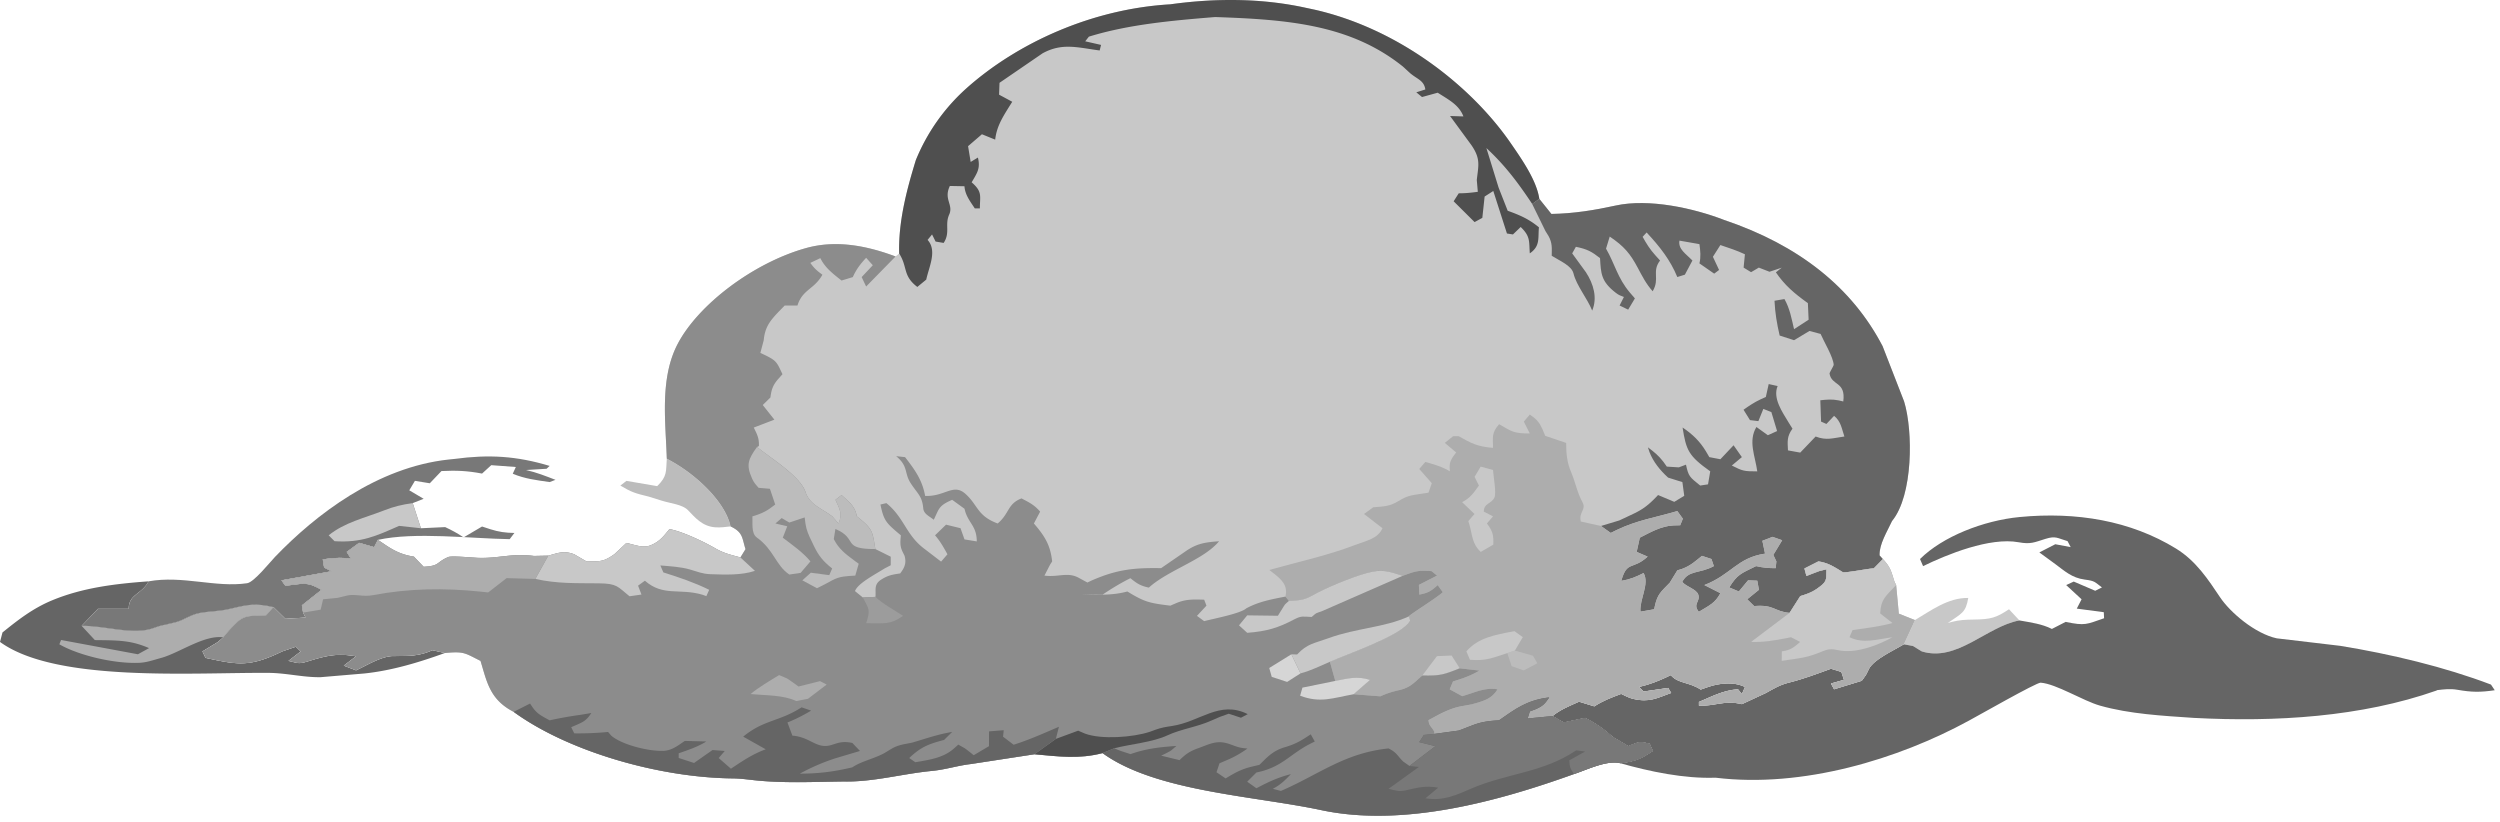 <svg width="304" height="100" fill="none" xmlns="http://www.w3.org/2000/svg"><path d="M81.084 55.774c3.255 1.658 6.788 4.889 7.663 7.86l.091.377c-.636.07-1.196.155-1.85.11-1.6-.111-2.457-1.184-3.328-2.083-.674-.699-2.13-.82-3.197-1.158l-1.589-.496c-1.612-.391-2.074-.52-3.437-1.34l.74-.57 3.736.64c1.26-1.221 1.052-1.812 1.171-3.34z" fill="#BCBCBC"/><path d="M232.859 75.4c1.884-1.112 4.026-2.742 6.481-2.689-.303 1.814-.796 1.857-2.489 3.048l.493-.137c.908-.235 1.682-.272 2.635-.284 2.13-.025 2.736-.212 4.317-1.253l1.267 1.36c-3.992.735-7.58 5.091-11.874 3.766l-1.076-.658-1.11-.206 1.356-2.946z" fill="#C8C8C8"/><path d="M54.094 79.407c-3.056 1.11-6.422 2.137-9.78 2.487l-5.307.45c-2.075.045-4.176-.506-6.322-.522C23.587 81.754 6.798 83.024 0 78.058l.302-1.152c1.86-1.496 3.672-2.932 6.068-3.919 3.693-1.522 7.584-1.998 11.7-2.298-.864 1.623-2.413 1.54-2.424 3.342h-3.737l-1.983 2.07c2.889-.059 6.314 1.24 8.917.206 1-.397 2.291-.478 3.154-.867 1.392-.626 1.633-.89 3.301-1.043.997-.092 1.857-.164 2.82-.399 2.07-.505 3.013-.668 5.129-.176l-.878.998c-1.465.106-2.502-.114-3.48.79a17.165 17.165 0 00-1.742 1.895l-.666.578-1.86 1.128.37.783c3.623.778 5.088 1.116 8.46-.384l.878-.405 1.651-.57.59.582-1.487 1.147c1.11.241 1.178.415 2.294.07 2.175-.67 3.547-1.053 5.92-.627l-1.488 1.133 1.487.57c1.235-.574 3.104-1.729 4.49-1.734 1.889-.008 3.157.027 4.802-.718l1.506.349z" fill="#656565"/><path d="M9.926 76.102c2.888-.06 6.314 1.238 8.917.205 1-.397 2.29-.478 3.154-.867 1.392-.626 1.633-.89 3.301-1.043.997-.092 1.857-.164 2.82-.399 2.07-.505 3.013-.668 5.128-.176l-.877.998c-1.465.106-2.502-.114-3.48.79a17.165 17.165 0 00-1.742 1.895c-2.217-.34-5.255 1.814-7.383 2.45l-.756.215c-.66.192-1.312.39-2.026.425-2.99.15-7.4-.882-9.766-2.248l.209-.526 9.342 1.738 1.36-.749c-2.071-.895-3.529-.936-5.874-.968l-.718-.007-1.609-1.733z" fill="#ADADAD"/><path d="M18.07 70.689c4.137-.743 8.144.795 11.985.23.832-.122 2.784-2.573 3.388-3.202 4.964-5.163 12.42-10.9 21.12-11.84l.69-.07c4.22-.568 7.565-.36 11.584.847l-.375.347-2.495.153c1.29.293 2.382.733 3.58 1.193l-.71.271c-1.602-.229-3.037-.4-4.486-1.013l.375-.819-2.99-.222-1.12 1.022c-1.77-.34-3.108-.397-4.935-.307l-1.417 1.486-1.81-.296-.686 1.152 1.748 1.032-1.329.524.995 3.057 2.95-.14c.82.382 1.521.763 2.241 1.251l2.243-1.322 1.014.33c1.018.323 1.811.435 2.92.454l-.572.754c-4.784-.075-11.507-.91-16.028.085l-.454.89-1.826-.526-1.506 1.102.501.81-.693-.064c-.974-.063-1.768.035-2.721.163l.162.986.894.46-6.08 1.102.475.653c2.19-.23 2.569-.557 4.396.499l-2.389 1.895.148.874.313.605-2.468.159-1.455-1.432c-2.116-.492-3.06-.33-5.129.176-.963.235-1.823.307-2.82.398-1.668.153-1.91.418-3.3 1.043-.864.39-2.156.47-3.155.867-2.603 1.034-6.028-.264-8.917-.204l1.982-2.071h3.738c.01-1.803 1.56-1.72 2.425-3.342z" fill="#787878"/><path d="M51.182 64.234l-2.655-.287c-2.725 1.201-4.567 2.08-7.847 1.863l-.715-.716c1.957-1.576 4.289-2.076 6.739-3.031 1.223-.477 2.151-.697 3.483-.886l.995 3.057z" fill="#C8C8C8"/><path d="M249.51 76.48l1.67-.859c2.4.498 2.512.3 4.676-.443l-.034-.735-3.285-.435.583-1.135-1.872-1.729.919-.426 2.612 1.12.819-.408c-.908-.67-.819-.789-2.097-.954-1.57-.204-2.478-1.076-3.577-1.885l-1.939-1.418 1.939-.995 1.873.351-.381-.727c-1.256-.366-1.424-.673-2.714-.268-1.345.421-1.782.67-3.229.404-3.509-.648-8.734 1.49-11.627 2.902l-.37-.864c2.736-2.722 7.692-4.68 12.109-5.106 6.918-.664 13.478.44 19.005 3.827 2.456 1.5 3.958 3.823 5.371 5.93 1.222 1.83 4.227 4.412 6.884 4.992l7.725.914c6.111.991 12.715 2.57 18.333 4.711l.459.688c-1.771.261-2.803.248-4.541-.055-.874-.15-1.614-.058-2.478.045l-.067.05c-9.16 3.22-19.565 3.848-29.522 3.323-3.812-.26-7.759-.467-11.38-1.487-2.086-.587-5.315-2.648-7.232-2.795-.494-.037-7.67 4.055-8.746 4.63-8.51 4.642-20.16 8.225-30.789 6.925-3.801.14-8.039-.755-11.582-1.763 1.884-.243 2.511-.531 3.946-1.494l-.37-.862c-1.345-.344-1.311-.21-2.601.286l-1.883-1.11c-1.133-1.005-1.895-1.55-3.364-2.325l-2.613.56-1.368-.786c.965-.79 2.03-1.209 3.241-1.752l1.861.569c1.032-.68 2.052-1.06 3.263-1.517.426.208.953.485 1.424.599 2.007.474 2.915-.088 4.653-.71l-.37-.61-2.983.438-.571-.558c1.311-.302 2.309-.694 3.464-1.24l.415-.2c.864 1.038 2.243.829 3.633 1.757.628-.221 1.301-.479 1.985-.606 1.188-.22 2.354-.219 3.408.289l-.381.87-.471-.582c-1.749.102-3.241.901-4.754 1.538v.44c2.097.078 3.061-.693 5.225-.176l2.904-1.35c.953-.522 1.693-.99 2.814-1.27 1.783-.444 3.431-1.073 5.113-1.687l1.267.39.314.962-1.581.45.381.697 3.364-1.031c.616-.863.415-.504.863-1.424.583-1.166 2.927-2.217 4.25-3.013l1.11.206 1.076.659c4.294 1.324 7.882-3.032 11.874-3.766 1.39.251 2.736.423 3.947 1.034z" fill="#656565"/><path d="M142.275.53c5.505-.767 11.123-.763 16.516.42l1.054.225c10.169 2.307 19.038 9.214 23.904 16.299 1.357 1.967 3.106 4.491 3.432 6.705l1.468 1.836c2.68-.041 5.225-.453 7.804-1.017 4.07-.894 9.531.328 13.197 1.748 9.116 3.075 15.563 8.216 19.274 15.348l2.612 6.717c1.11 3.592 1.099 11.444-1.468 14.548-.595 1.285-1.559 2.812-1.514 4.176l.404.448c1.009 1.084 1.02 1.59 1.424 2.803l.19.357.325 3.477 1.962.78-1.356 2.947c-1.323.796-3.667 1.847-4.25 3.013-.448.92-.246.56-.863 1.423l-3.364 1.031-.381-.696 1.581-.45-.314-.963-1.267-.39c-1.682.615-3.33 1.243-5.113 1.688-1.121.28-1.861.748-2.814 1.27l-2.904 1.35c-2.164-.517-3.128.253-5.225.176v-.44c1.514-.637 3.005-1.436 4.754-1.539l.471.582.381-.87c-1.054-.507-2.22-.508-3.408-.288-.684.127-1.357.385-1.985.606-1.39-.928-2.769-.72-3.633-1.758l-.415.201c-1.154.545-2.152.938-3.464 1.24l.572.558 2.982-.438.37.609c-1.738.622-2.646 1.185-4.653.71-.471-.113-.998-.39-1.424-.598-1.211.458-2.231.836-3.263 1.516l-1.861-.568c-1.211.543-2.276.962-3.24 1.751l1.368.786 2.612-.56c1.469.776 2.231 1.32 3.364 2.326l1.883 1.11c1.29-.497 1.256-.63 2.602-.286l.37.862c-1.436.963-2.063 1.251-3.947 1.494-1.626-.4-4.025.779-5.629 1.32-9.014 3.24-20.686 6.526-30.733 4.384-8.162-1.741-20.159-2.257-26.597-6.933-2.827.75-5.39.405-8.278.142l-7.725 1.188c-1.658.193-3.066.678-4.769.84-3.559.34-7.112 1.362-10.709 1.281-3.575.044-7.34.231-10.88-.156-.894-.098-1.702-.21-2.609-.219-9.021-.093-20.052-3.299-26.637-8.092-2.926-1.5-3.255-3.688-4.03-6.197-1.913-.95-1.977-1.185-4.335-.956l-1.506-.35c-1.645.745-2.913.71-4.802.719-1.386.005-3.255 1.16-4.49 1.734l-1.487-.57 1.487-1.133c-2.372-.426-3.743-.044-5.919.627-1.116.345-1.184.171-2.294-.07l1.487-1.148-.59-.581-1.651.57-.877.405c-3.373 1.5-4.838 1.162-8.46.383l-.37-.782 1.86-1.128.665-.578a17.2 17.2 0 011.743-1.895c.977-.904 2.014-.685 3.479-.79l.878-.998 1.455 1.432 2.468-.16-.313-.604-.148-.874 2.39-1.895c-1.828-1.056-2.207-.729-4.397-.499l-.474-.653 6.08-1.101-.895-.461-.162-.986c.953-.128 1.747-.226 2.721-.163l.693.064-.501-.81 1.506-1.102 1.826.525.454-.89c1.43.967 2.443 1.748 4.38 2.042l1.186 1.236c2.028-.112 1.448-.521 2.99-1.185.413-.177 3.067.08 3.63.099 2.582.084 3.957-.576 6.79-.233l1.745-.034c1.205-.329 1.897-.653 3.15-.168l1.5.871c1.723-.008 2.047.051 3.382-.874l1.474-1.377c.931.205 1.992.655 2.897.303 1.154-.448 1.66-1.178 2.334-1.985 1.578.285 4.221 1.557 5.6 2.356.992.573 1.864.777 3.027 1.087l.622-1.008c-.435-1.324-.268-2.034-1.819-2.764l-.09-.378c-.876-2.97-4.409-6.201-7.664-7.859-.138-4.438-.876-9.726 1.303-13.916 2.51-4.828 9.229-9.894 15.603-11.684 3.745-1.05 7.491-.26 10.911 1.012l.439-.355c-.103-3.842.88-7.637 2.024-11.356a23.723 23.723 0 016.116-8.7c6.185-5.536 15.273-9.686 24.795-10.246z" fill="#C8C8C8"/><path d="M142.275.53c5.505-.767 11.123-.763 16.516.42l1.054.225c10.169 2.307 19.038 9.214 23.904 16.299 1.357 1.967 3.106 4.491 3.431 6.705l-.863.623c-1.648-2.474-3.252-4.656-5.572-6.797l1.48 4.793 1.11 2.83c1.58.565 2.601 1.031 3.801 2.016-.135 1.292.19 2.273-1.111 3.163-.112-1.463.101-2.038-1.11-3.205l-.941.906-.729-.116-1.66-5.17-1.054.677-.28 2.592-.942.514-2.545-2.53.617-.97c.83 0 1.513-.072 2.321-.183l-.124-1.44c.191-1.738.505-2.554-.65-4.228l-2.601-3.55 1.626.053c-.527-1.388-1.749-2.007-3.129-2.885l-1.906.527-.695-.576 1.099-.344c-.168-1.11-.976-1.238-1.861-1.992l-.852-.784c-6.414-5.15-14.106-5.732-22.851-6.031-5.158.42-10.495.887-15.349 2.384l-.446.566 1.924.439-.167.675c-2.653-.344-4.534-.97-6.939.344l-5.241 3.59-.053 1.44 1.603.865-.36.57c-.87 1.397-1.54 2.485-1.715 4.034l-1.613-.655-1.684 1.448.315 1.92.882-.535c.318 1.317-.072 1.842-.763 3.013 1.341 1.158 1.001 1.654 1.001 3.169h-.617c-.593-.896-1.187-1.663-1.256-2.692l-1.778-.035c-.786 1.647.467 2.262-.082 3.483-.555 1.238.159 2.196-.671 3.443l-.98-.166-.431-.864-.543.663c1.188 1.308.172 3.266-.163 4.828l-1.085.892c-1.807-1.372-1.154-2.432-2.207-4.06-.103-3.842.88-7.637 2.024-11.356a23.723 23.723 0 016.116-8.7c6.185-5.536 15.272-9.686 24.795-10.246z" fill="#4F4F4F"/><path d="M187.18 24.179l1.469 1.836c2.68-.041 5.225-.453 7.804-1.017 4.07-.894 9.53.328 13.197 1.748 9.116 3.075 15.563 8.216 19.274 15.348l2.612 6.717c1.11 3.592 1.099 11.444-1.469 14.548-.594 1.285-1.558 2.812-1.513 4.176l.403.448-1.098 1.122c-.897.062-3.555.608-3.779.47-.964-.592-1.715-1.125-2.96-1.311l-1.704.864.246.913.729-.286c1.032-.395.606-.255 1.705-.53-.045 1.372.145 1.458-1.223 2.414-.605.419-1.222.622-1.962.847l-1.3 2.038c-1.94-.185-1.817-1.026-4.306-.828l-.841-.823 1.424-1.152-.202-1.11-1.121-.042-1.121 1.353-1.166-.49c.975-1.58 1.413-1.691 3.263-2.592.919.201 1.39.246 2.388.25l.078-.826-.37-.788 1.077-1.778-1.167-.417-1.244.478.325 1.562c-3.42.516-4.07 2.539-7.378 3.823l1.951.99c-.65 1.21-1.312 1.466-2.623 2.262-.785-.975.235-1.246-.068-2.099-.257-.692-1.457-.933-1.951-1.542.785-1.469 2.097-.964 3.846-1.915l-.291-.864-1.155-.383c-.785.637-1.368 1.192-2.411 1.582l-.583.18-.919 1.501c-1.11 1.14-1.503 1.419-1.817 2.838l-.078.392-1.671.293c-.123-1.513 1.133-3.38.381-4.699-.941.479-1.614.766-2.713.956.707-2.525 1.357-1.263 3.207-2.949l-1.334-.575.381-1.729c1.244-.622 2.545-1.405 4.07-1.488l.841-.024.325-.793-.673-.932c-2.691.798-4.888 1.1-7.422 2.325l-.673.336-1.189-.847 2.232-.675.953-.446c1.581-.702 2.321-1.16 3.431-2.3l.325-.342 1.973.83 1.211-.735-.224-1.667-1.738-.547c-1.009-.918-1.816-1.949-2.265-3.104l-.19-.576c.773.566 1.3 1.013 1.861 1.731l.437.611 1.458.094.874-.329c.303 1.419.426 1.496 1.727 2.54l.953-.146.269-1.583c-2.646-1.884-2.926-2.553-3.364-5.328 1.267.849 2.119 1.714 2.826 2.874l.426.726 1.345.259 1.604-1.7 1.009 1.44-1.222 1.023c1.334.68 1.491.707 3.094.712-.235-1.814-1.143-3.686-.101-5.397l1.391 1 1.121-.506-.695-2.305-.976-.39-.605 1.488-1.021-.126-.784-1.26c.684-.484 1.289-.893 2.085-1.27l.628-.282.348-1.57 1.087.241c-.616 1.474.55 3.13 1.357 4.466l.448.72c-.706.957-.594 1.57-.549 2.637l1.491.272 1.873-1.957c1.334.509 2.074.194 3.498-.003-.314-.9-.404-1.841-1.256-2.512l-.93.987-.651-.289-.09-2.593c.83-.085 1.402-.145 2.232.015l.56.134c.325-2.474-1.412-1.872-1.67-3.39-.023-.125.515-.935.504-1.08-.067-.96-1.177-2.776-1.592-3.745l-1.357-.36-1.872 1.124-1.749-.568c-.337-1.43-.561-2.774-.628-4.23l1.211-.206c.661 1.171.874 2.414 1.166 3.664l1.772-1.152-.09-2.016c-1.66-1.185-2.837-2.198-3.891-3.746l.718-.57-1.492.5-1.3-.506-.942.556-.908-.556.157-1.62c-.965-.456-1.951-.775-2.983-1.123l-.908 1.428.751 1.603-.594.448-1.794-1.247c.191-.821.112-1.519 0-2.344l-2.433-.426c-.168 1.056.774 1.586 1.581 2.417l-.919 1.725-.92.285c-.841-2.053-2.119-3.69-3.733-5.417l-.483.529c.449.812.886 1.52 1.548 2.249l.571.632c-1.042 1.363.012 2.197-.897 3.736-.807-.896-1.289-1.871-1.827-2.875-.886-1.663-1.626-2.58-3.397-3.774l-.449 1.47c1.076 1.863 1.402 3.575 2.893 5.334l.617.715-.819 1.368-1.043-.504.527-1.037c-.415-.16-.605-.21-.975-.497-1.828-1.401-1.817-2.38-1.929-4.228-1.009-.793-1.547-1.09-2.937-1.378l-.449.803 1.671 2.295c.93 1.424 1.413 3.109.762 4.66-.605-1.505-1.917-3.042-2.276-4.52-.235-.958-1.659-1.52-2.646-2.147.011-.923.09-1.545-.392-2.41l-.37-.593-1.615-3.296.863-.623z" fill="#656565"/><path d="M154.351 69.307c3.464-.977 7.052-1.744 10.349-3.01 1.525-.588 2.836-.771 3.408-2.067l-2.242-1.728 1.11-.813c1.323-.115 1.984-.098 3.061-.747 1.076-.656 1.435-.69 2.803-.903l.863-.127.404-1.155-1.525-1.729.74-.858c.897.261 1.738.486 2.545.897l.437.25c-.056-.754-.067-1.098.393-1.798l.37-.502-1.379-1.158 1.009-.817h.684c1.446.827 2.298 1.286 4.171 1.416 0-1.276-.213-1.8.74-2.872 1.57.892 1.715 1.12 3.734 1.127l-.729-1.447.729-.858c.84.569 1.177.976 1.536 1.78l.336.81 2.545.861c.011 1.265.09 2.364.617 3.583.516 1.2.717 2.449 1.368 3.62.504.939-.482 1.18-.202 2.354l2.455.544 1.189.847.673-.336c2.534-1.225 4.731-1.527 7.422-2.325l.673.932-.325.794-.841.023c-1.525.083-2.826.866-4.07 1.488l-.381 1.729 1.334.575c-1.85 1.686-2.5.424-3.207 2.95 1.099-.191 1.772-.478 2.713-.957.752 1.32-.504 3.186-.381 4.7l1.671-.294.078-.392c.314-1.42.707-1.698 1.817-2.838l.919-1.5.583-.18c1.043-.391 1.626-.946 2.411-1.583l1.155.383.291.864c-1.749.95-3.061.446-3.846 1.915.494.609 1.694.85 1.951 1.542.303.853-.717 1.124.068 2.1 1.311-.797 1.973-1.052 2.623-2.263l-1.951-.99c3.308-1.284 3.958-3.307 7.378-3.823l-.325-1.562 1.244-.478 1.167.417-1.077 1.778.37.788-.078.826c-.998-.004-1.469-.048-2.388-.25-1.85.9-2.288 1.011-3.263 2.593l1.166.49 1.121-1.354 1.121.042.202 1.11-1.424 1.152.841.823c2.489-.198 2.366.644 4.306.828l1.3-2.037c.74-.226 1.357-.43 1.962-.847 1.368-.957 1.178-1.043 1.223-2.415-1.099.275-.673.135-1.705.53l-.729.287-.246-.914 1.704-.864c1.245.186 1.996.719 2.96 1.31.224.14 2.882-.407 3.779-.468l1.098-1.123c1.01 1.084 1.021 1.59 1.424 2.803l.191.357.325 3.477 1.962.78-1.356 2.947c-1.323.796-3.667 1.847-4.25 3.013-.448.92-.247.56-.863 1.423l-3.364 1.031-.381-.696 1.581-.45-.314-.963-1.267-.39c-1.682.615-3.33 1.244-5.113 1.688-1.121.28-1.861.748-2.814 1.27l-2.904 1.35c-2.164-.517-3.128.253-5.225.176v-.44c1.514-.637 3.005-1.436 4.754-1.539l.471.582.381-.87c-1.054-.507-2.22-.508-3.408-.288-.684.127-1.357.385-1.985.606-1.39-.928-2.769-.72-3.633-1.758l-.415.201c-1.155.545-2.153.938-3.464 1.24l.571.558 2.983-.438.37.609c-1.738.622-2.646 1.185-4.653.71-.471-.113-.998-.39-1.424-.598-1.211.458-2.231.836-3.263 1.516l-1.861-.568c-1.211.543-2.276.962-3.241 1.751l-3.016.298.27-.867.695-.261c.953-.412 1.166-.724 1.659-1.433-2.668.299-4.148 1.427-6.088 2.778l-.583.041c-2.052.164-2.545.576-4.339 1.208l-2.938.404-.034-.284c-.314-.627-.628-.64-.695-1.388 1.301-.69 2.545-1.445 4.104-1.71l1.121-.204c1.581-.427 2.456-.69 3.173-1.835-1.401-.212-2.41.234-3.677.64l-.617.198-1.525-.838.404-.96c1.233-.365 2.164-.703 3.218-1.317l-2.4-.275c-1.906.75-2.332.927-4.552.873-.953.807-1.413 1.456-2.803 1.772-.897.206-1.503.396-2.299.76l-3.251-.255 2.007-1.745c-1.57-.498-2.68-.178-4.238.128l-.651-2.329c2.288-.98 8.084-2.998 9.508-4.642.37-.422.236-.356.09-.879.123-.236 3.397-2.246 4.126-2.942l-.617-.859c-.762.668-1.11.948-2.242 1.152l-.045-1.18 2.209-1.13-.673-.544c-1.659-.118-1.951.01-3.487.567-1.738-.545-2.534-.84-4.361-.342-1.94.53-5.08 1.839-6.694 2.759-.987.565-1.615.564-2.803.642l-.415-.531.067-.46c.067-1.273-.942-1.927-2.029-2.776z" fill="#ADADAD"/><path d="M183.29 79.419l.919-.306 2.198.618.538.92-1.66.87-1.468-.516-.527-1.586z" fill="#BCBCBC"/><path d="M172.952 82.141l1.783-2.354 1.782-.074.987 1.555c-1.906.75-2.332.927-4.552.873zm10.338-2.722c-1.794.574-2.579.976-4.541.809l-.438-1.017c1.402-1.636 3.398-2.009 5.853-2.461l1.009.727-.964 1.636-.919.306zm-3.241-22.679l1.503.411c.033.673.426 2.784.179 3.335-.37.814-1.3.664-1.3 1.726l1.121.578-.74.865c.729.968.818 1.458.773 2.574l-1.524.883c-1.077-.982-1.021-2.083-1.368-3.276l-.146-.47.751-.864-1.502-1.44c1.076-.566 1.412-1.17 2.04-2.017l-.527-1.064.74-1.24zm48.908 11.243c1.01 1.084 1.021 1.59 1.424 2.803l.191.358c-1.289 1.387-1.861 1.71-1.94 3.457l1.491 1.159c-1.558.44-3.229.613-4.854.861l-.37.862c1.681.822 3.307.265 5.224.005-1.67.927-4.148 1.915-6.267 1.636l-.841-.155c-.819-.08-1.121.13-1.817.401-.908.36-1.637.562-2.657.713l-1.883.28.011-1.158.493-.089c.819-.21 1.177-.58 1.738-1.058l-1.11-.57-.628.124c-1.458.28-2.713.498-4.227.441l4.676-3.528 1.3-2.038c.74-.226 1.357-.43 1.962-.847 1.368-.957 1.178-1.043 1.222-2.415-1.098.275-.672.135-1.704.53l-.729.287-.246-.914 1.704-.864c1.245.187 1.996.719 2.96 1.31.224.14 2.882-.407 3.779-.468l1.098-1.123z" fill="#C8C8C8"/><path d="M81.084 55.775c-.138-4.44-.876-9.727 1.303-13.917 2.51-4.828 9.229-9.894 15.603-11.684 3.745-1.05 7.491-.26 10.911 1.012l-3.579 3.654-.544-1.147 1.354-1.44-.81-.904c-.729.788-1.211 1.428-1.619 2.345l-1.371.419c-1.111-.877-1.995-1.55-2.58-2.724l-1.218.576c.47.66.782.934 1.471 1.44-.972 1.773-2.431 1.784-3.034 3.746h-1.552c-1.492 1.543-2.376 2.3-2.549 4.213l-.41 1.549c2.002.933 1.936.999 2.687 2.592l-.562.634c-.638.74-.787 1.307-.903 2.194l-.933.917 1.415 1.781-2.507.96.285.587c.284.638.358 1 .338 1.656l-.23.121c1.814 1.462 5.276 3.561 5.91 5.501.493 1.511 1.97 1.974 3.248 2.937l.751.867c.507-1.156.146-1.75-.365-2.887l.738-.57c1.015.91 1.625 1.364 1.865 2.59 1.959 1.547 1.888 1.8 2.244 3.972l1.87.928v1.042l-.755.393c-1.184.751-3.278 1.824-3.589 2.753l.95.77 1.537-.071c.08-.885-.225-1.525.724-2.116.809-.504 1.289-.59 2.279-.733.557-.72.781-1.3.534-2.152l-.252-.51c-.338-.714-.259-1.228-.197-1.974-1.8-1.512-2.062-1.736-2.482-3.745l.724-.17c2.242 1.832 2.354 3.912 4.736 5.643l1.916 1.47.773-.893c-.451-.812-.867-1.572-1.509-2.305l1.337-1.296 1.76.431.483 1.362 1.494.245c0-1.955-1.095-2.219-1.494-3.972l-1.495-1.086c-1.674.719-1.582 1.082-2.242 2.422-.599-.474-1.21-.703-1.275-1.378-.145-1.515-.656-1.73-1.509-3.031-.848-1.294-.268-2.074-1.789-3.32l1.084.116c1.257 1.62 2.091 2.811 2.442 4.715 2.385.106 3.42-1.558 4.876-.27 1.573 1.391 1.419 2.688 3.945 3.622 1.443-1.21 1.181-2.401 2.9-3.048 1.026.538 1.555.8 2.262 1.607l-.759 1.44.358.423c1.193 1.456 1.662 2.48 1.865 4.187l-.263.413-.678 1.315c1.693.226 2.834-.485 4.202.288l1.022.554.448-.214c3.027-1.335 5.083-1.597 8.514-1.532l2.993-2.06c1.335-.924 2.31-1.087 4.059-1.213-1.872 2.263-6.167 3.496-8.544 5.639-1.065-.227-1.48-.533-2.242-1.146-1.222.612-2.265 1.251-3.36 1.983l-2.736-.032c2.004.056 3.811.189 5.726-.334 2.074 1.26 2.612 1.408 5.225 1.723l.796-.341c1.155-.47 2.052-.415 3.319-.386l.28.728-1.155 1.241.875.641c1.143-.301 4.417-.915 5.113-1.55 1.524-.824 3.004-1.09 4.776-1.438l.415.531c1.188-.078 1.816-.077 2.803-.642 1.614-.92 4.754-2.229 6.694-2.758 1.827-.498 2.623-.204 4.361.34 1.536-.557 1.828-.684 3.487-.566l.673.544-2.209 1.13.045 1.18c1.132-.203 1.48-.484 2.243-1.152l.616.859c-.729.696-4.003 2.707-4.126 2.942.146.523.28.457-.09.879-1.424 1.644-7.22 3.662-9.508 4.642l.651 2.33c1.558-.306 2.668-.627 4.238-.128l-2.007 1.744 3.251.255c.797-.364 1.402-.554 2.299-.76 1.39-.316 1.85-.965 2.803-1.772 2.22.054 2.646-.123 4.552-.873l2.4.275c-1.054.614-1.985.953-3.218 1.317l-.404.96 1.525.838.617-.198c1.267-.406 2.276-.852 3.677-.64-.717 1.146-1.592 1.408-3.173 1.835l-1.121.204c-1.558.265-2.803 1.02-4.104 1.71.068.75.381.761.695 1.388l.034.284 2.938-.403c1.794-.633 2.287-1.044 4.339-1.209l.583-.04c1.94-1.352 3.42-2.48 6.088-2.779-.493.709-.706 1.02-1.659 1.433l-.695.261-.269.867 3.016-.297 1.368.785 2.612-.559c1.469.775 2.231 1.32 3.364 2.325l1.883 1.11c1.29-.496 1.256-.63 2.602-.286l.37.862c-1.436.963-2.063 1.251-3.947 1.494-1.626-.399-4.025.779-5.629 1.32-9.014 3.24-20.686 6.526-30.733 4.384-8.162-1.741-20.159-2.257-26.597-6.933-2.827.75-5.39.405-8.278.142l-7.725 1.188c-1.658.193-3.066.678-4.769.84-3.559.34-7.112 1.363-10.709 1.281-3.575.044-7.34.231-10.88-.156-.894-.098-1.702-.21-2.609-.219-9.021-.093-20.052-3.299-26.637-8.092-2.926-1.5-3.255-3.688-4.03-6.197-1.913-.95-1.977-1.185-4.335-.956l-1.506-.35c-1.645.746-2.913.711-4.802.719-1.386.005-3.255 1.16-4.49 1.734l-1.487-.57 1.487-1.133c-2.372-.426-3.743-.043-5.919.627-1.116.345-1.184.172-2.294-.07l1.487-1.147-.59-.582-1.651.57-.877.405c-3.373 1.5-4.838 1.162-8.46.384l-.37-.783 1.86-1.128.665-.578a17.2 17.2 0 011.743-1.895c.977-.904 2.014-.684 3.479-.79l.878-.998 1.455 1.432 2.468-.159-.313-.605-.148-.874 2.39-1.895c-1.828-1.056-2.207-.729-4.397-.499l-.474-.653 6.08-1.101-.895-.46-.162-.987c.953-.128 1.747-.225 2.721-.162l.693.064-.501-.811 1.506-1.102 1.826.525.454-.889c1.43.966 2.443 1.748 4.38 2.041l1.186 1.236c2.028-.112 1.448-.52 2.99-1.185.413-.177 3.067.08 3.63.099 2.582.084 3.957-.576 6.79-.233l1.745-.034c1.205-.328 1.897-.653 3.15-.168l1.5.871c1.723-.008 2.047.051 3.382-.873l1.474-1.378c.931.205 1.992.655 2.897.303 1.154-.448 1.66-1.178 2.334-1.985 1.578.285 4.221 1.557 5.6 2.356.992.573 1.864.777 3.027 1.087l.622-1.007c-.435-1.324-.268-2.035-1.819-2.765l-.09-.378c-.876-2.97-4.409-6.2-7.664-7.858z" fill="#8C8C8C"/><path d="M157.03 79.564l1.11 2.32-1.625 1.038-1.873-.614-.303-1.08 2.691-1.664z" fill="#D6D6D6"/><path d="M104.917 72.652l1.537-.072c.815.812 2.348 1.63 3.359 2.31-1.648 1.148-2.325.873-4.491.89.536-1.598.376-1.68-.405-3.128z" fill="#9C9C9C"/><path d="M94.737 82.092c1.17.497.77.257 1.724.925l.64.464 2.617-.657.804.42-2.27 1.728-1.432.274c-1.6-.757-3.695-.667-5.552-.85 1.05-.864 2.27-1.569 3.47-2.304z" fill="#ADADAD"/><path d="M162.368 82.801c1.558-.306 2.668-.626 4.238-.128l-2.007 1.745c-2.557.461-4.048 1.11-6.503.181l.28-.984 3.992-.814z" fill="#D6D6D6"/><path d="M171.315 74.951c.146.523.28.457-.09.878-1.424 1.645-7.22 3.663-9.508 4.643-1.155.49-2.321 1.087-3.576 1.412l-1.11-2.32.695.022c1.233-1.33 2.096-1.352 3.823-1.984 3.42-1.252 6.772-1.27 9.766-2.65z" fill="#C8C8C8"/><path d="M128.392 89.85l2.712-1 .82.352c1.995.754 5.911.46 7.918-.224l.695-.253c.684-.243 1.211-.331 1.951-.44 3.442-.503 5.808-3.173 9.239-1.444l-.83.436-1.48-.489c-.762.246-1.39.495-2.085.819-1.727.792-3.689 1.025-5.405 1.825-1.749.815-4.428 1.05-6.423 1.553l-1.439.591c-2.826.75-5.389.405-8.278.142l2.605-1.869z" fill="#4F4F4F"/><path d="M156.728 73.074c1.188-.078 1.816-.077 2.803-.642 1.614-.92 4.754-2.229 6.694-2.759 1.827-.498 2.623-.203 4.361.342l-9.755 4.268c-1.031.392-.627.152-1.334.74-.998-.03-1.222-.177-2.074.272-1.996 1.056-3.364 1.47-5.763 1.656l-.998-.909.998-1.215 3.733.05.427-.69c.549-.857.269-.546.908-1.113zM66.67 67.57c1.206-.329 1.898-.653 3.151-.168l1.5.871c1.723-.009 2.047.051 3.382-.874l1.474-1.377c.931.204 1.992.655 2.896.303 1.155-.449 1.661-1.178 2.335-1.985 1.578.285 4.221 1.557 5.6 2.356.992.573 1.864.777 3.027 1.087l1.764 1.633c-1.659.554-3.612.463-5.416.405-.961-.031-1.607-.315-2.475-.568-1.138-.33-2.407-.392-3.61-.495l.363.845c1.97.623 3.779 1.23 5.576 2.118l-.345.769-.476-.173c-2.787-.817-4.778.245-6.997-1.702l-.831.6.413 1.082-1.45.21c-1.478-1.19-1.486-1.547-3.736-1.574-2.762-.033-5.022.064-7.718-.536l1.573-2.827z" fill="#C8C8C8"/><path d="M92.05 54.355c1.814 1.462 5.276 3.561 5.91 5.502.493 1.51 1.97 1.973 3.248 2.936l.751.867c.507-1.155.146-1.75-.365-2.886l.738-.571c1.015.91 1.625 1.364 1.865 2.59 1.959 1.547 1.888 1.8 2.244 3.972-4.197.012-2.017-1.236-4.855-2.442l-.197 1.229c.598 1.193 1.406 1.804 2.571 2.667l.459.333-.416 1.44c-1.074.073-1.856.068-2.775.557-.636.338-1.218.669-1.885.978l-1.778-.958 1.031-.927 2.242.297.353-.81c-1.15-.915-1.666-1.588-2.24-2.783l-.229-.486c-.386-.774-.668-1.403-.784-2.226l-.09-.717-1.867.625-.928-.544-.763.657 1.44.34-.544 1.388c1.21.915 2.442 1.773 3.361 2.881l-1.194 1.398-1.372.204c-1.666-1.125-1.866-3.016-3.96-4.512-.7-.5-.48-1.814-.528-2.563 1.242-.365 1.85-.706 2.772-1.441l-.642-1.912-1.378-.12c-.382-.44-.544-.582-.797-1.137-.755-1.657-.452-2.363.603-3.825z" fill="#BCBCBC"/><path d="M36.857 74.49l-.148-.874 2.39-1.895c-1.828-1.056-2.207-.729-4.397-.499l-.474-.653 6.079-1.101-.894-.46-.162-.987c.953-.128 1.747-.226 2.721-.162l.693.063-.501-.81 1.506-1.102 1.826.525.454-.889c1.43.966 2.443 1.748 4.38 2.041l1.186 1.236c2.028-.112 1.448-.52 2.99-1.185.413-.177 3.067.08 3.63.099 2.582.084 3.956-.576 6.79-.233l1.745-.034-1.574 2.828-3.492-.098-2.243 1.742-.92-.099c-4.408-.457-8.735-.401-13.058.423-.68.13-1.13.084-1.812.022-1.34-.123-1.335.075-2.518.309l-1.766.176-.296 1.26-2.135.357z" fill="#ADADAD"/><path d="M62.46 86.56l1.996-1.011c.724 1.138 1.02 1.307 2.38 2.043a46.98 46.98 0 013.694-.66l1.38-.231c-.69 1.06-1.095 1.126-2.451 1.728l.37.747a37.8 37.8 0 004.114-.17l.37.433c1.225 1.087 4.47 1.93 6.348 1.866 1.07-.037 1.844-.705 2.616-1.21l2.615.069c-1.043.645-2.152 1.018-3.36 1.437v.57l1.865.606 2.243-1.574 1.494.113-.74.86 1.487 1.299c1.361-.903 2.591-1.763 4.233-2.36l-2.738-1.539c2.501-2.071 4.386-1.811 7.1-3.567l1.163.404c-.944.552-1.833 1.02-2.886 1.44l.601 1.598c1.768.138 2.582 1.12 3.737 1.245 1.246.135 1.719-.76 3.556-.355l.928.975-2.953.88a24.954 24.954 0 00-4.36 1.88c2.318 0 4.161-.244 6.378-.766 1.156-.791 2.835-1.083 4.078-1.838.832-.507 1.125-.742 2.194-.973l1.005-.196c1.733-.505 3.018-.983 4.868-1.303l-.983.977c-2.022.522-2.883.92-4.241 2.198l.739.512c1.745-.295 3.354-.533 4.602-1.586l.63-.556c.95.546.661.333 1.402.913l.466.376 1.861-1.1.008-1.798 1.785-.142-.082.788 1.286.978c1.908-.597 3.702-1.418 5.506-2.182l-.372 1.471-2.605 1.869-7.724 1.187c-1.658.194-3.066.679-4.769.841-3.559.34-7.112 1.362-10.709 1.281-3.575.044-7.34.23-10.88-.156-.894-.098-1.702-.21-2.609-.219-9.021-.093-20.052-3.299-26.637-8.092zm111.972 2.681l2.938-.403c1.794-.633 2.287-1.045 4.339-1.209l.583-.04c1.94-1.352 3.42-2.48 6.088-2.779-.493.709-.706 1.02-1.659 1.433l-.696.261-.269.867 3.016-.297 1.368.785 2.613-.559c1.469.775 2.231 1.32 3.364 2.325l1.883 1.11c1.29-.497 1.256-.63 2.601-.286l.37.862c-1.435.963-2.063 1.251-3.946 1.494-1.626-.399-4.025.779-5.629 1.32-9.014 3.24-20.687 6.526-30.733 4.384-8.162-1.741-20.159-2.257-26.598-6.933l1.439-.59c.593.297 1.311.494 1.961.717 1.917-.675 3.509-.85 5.595-.997-.807.664-.516.508-1.346.933l-.515.248 2.231.546c.74-.716 1.188-1.06 2.287-1.455 1.391-.5 2.243-1.013 3.7-.531.662.218 1.032.423 1.761.523l.515.052c-.784.557-1.513.983-2.433 1.381l-.964.41-.37 1.09 1.11.755c1.043-.634 1.828-1.096 3.106-1.414l1.009-.24c.942-.928 1.615-1.711 3.095-2.144 1.356-.399 2.051-.84 3.139-1.567l.493.871-.661.337c-2.456 1.283-3.341 2.805-6.436 3.435l-1.121 1.12 1.121.797.46-.241c1.244-.64 2.298-1.111 3.733-1.477-.684.71-1.233 1.285-2.197 1.785l.986.257c4.598-1.983 7.715-4.61 13.085-5.168 1.065.528 1.065.92 1.794 1.602l.751.531 3.151-2.407-1.962-.496.561-.87 1.289-.128z" fill="#656565"/><path d="M174.432 89.241l2.938-.403c1.794-.633 2.287-1.045 4.339-1.209l.583-.04c1.94-1.352 3.42-2.48 6.088-2.779-.493.709-.706 1.02-1.659 1.433l-.695.261-.27.867 3.016-.297 1.368.785 2.613-.559c1.469.775 2.231 1.32 3.364 2.325l1.883 1.11c1.29-.497 1.256-.63 2.602-.286l.369.862c-1.435.963-2.062 1.251-3.946 1.494-1.626-.399-4.025.779-5.629 1.32-.459-.682-.516-.85-.572-1.662l1.929-1.081-1.088-.14c-4.081 2.742-8.319 2.753-12.636 4.6-1.928.821-3.498 1.595-5.696 1.23l1.548-1.29c-1.492-.284-2.523.002-3.947.324-.875.199-1.222.003-2.086-.186l3.689-2.658-1.144-.12 3.151-2.407-1.962-.496.561-.87 1.289-.128z" fill="#787878"/></svg>